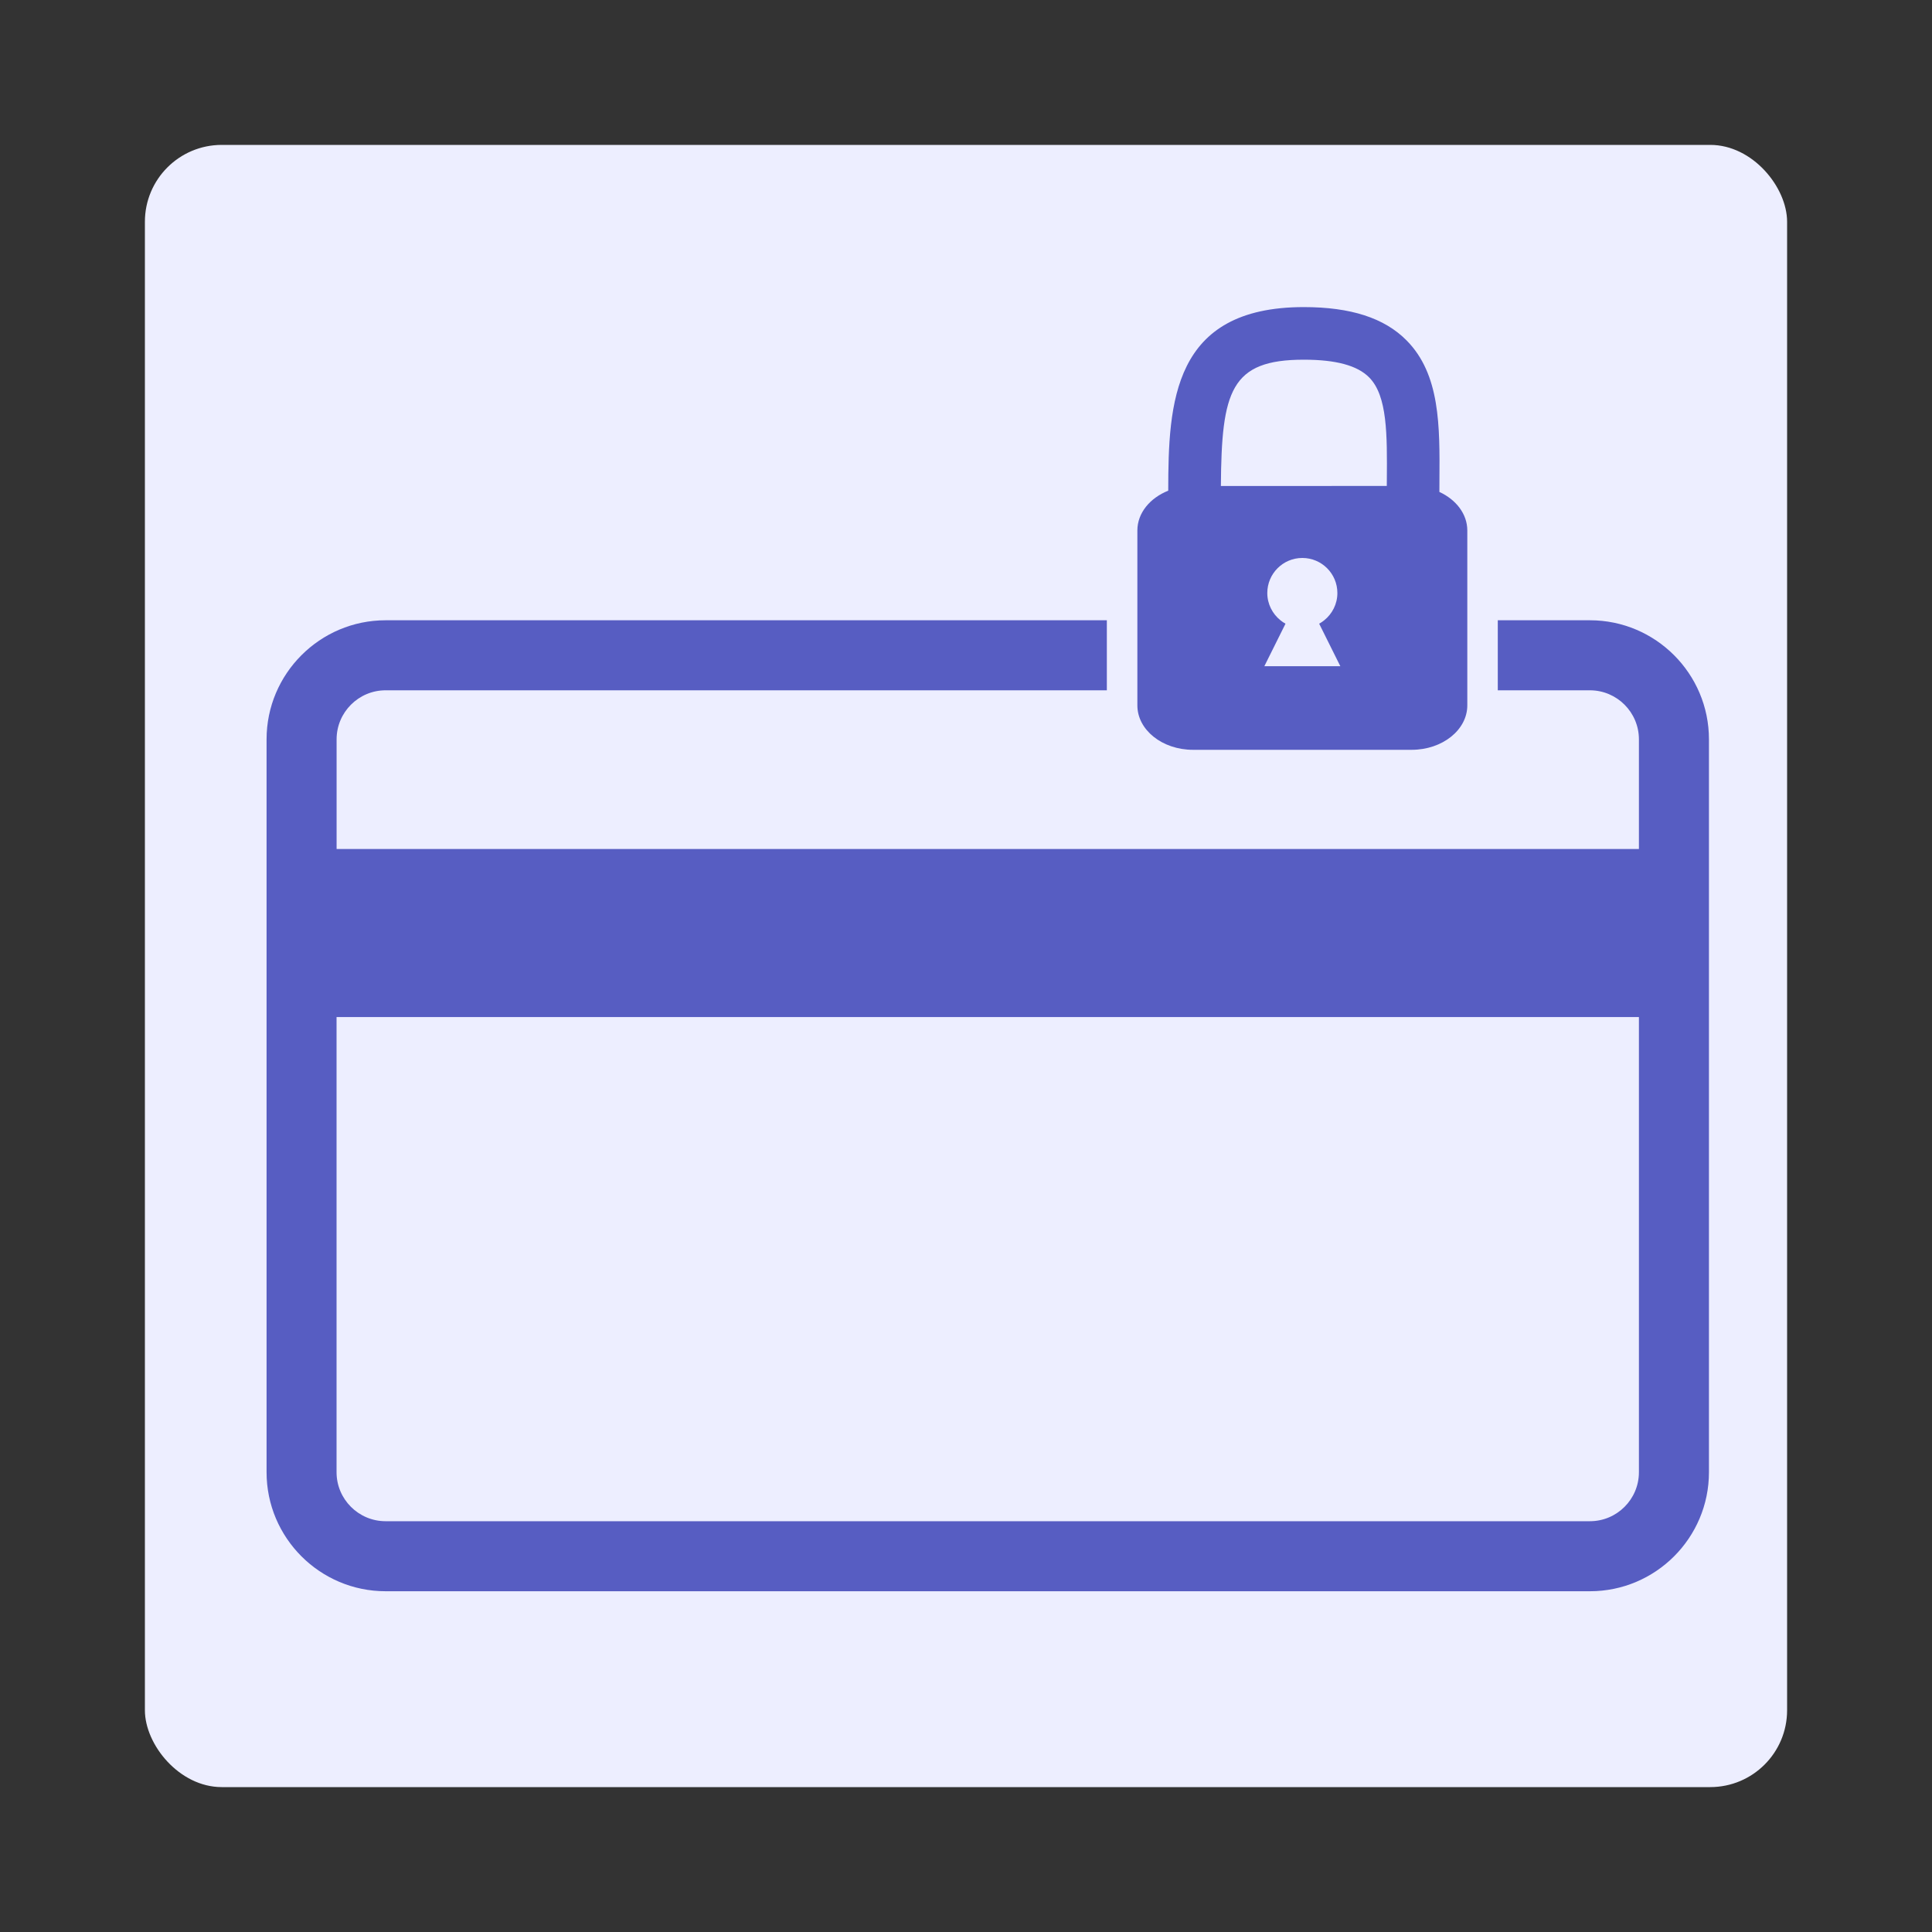 <svg width="40" height="40" viewBox="0 0 40 40" fill="none" xmlns="http://www.w3.org/2000/svg">
<rect x="0" y="0" width="40" height="40" fill="#333333" stroke="none"/>
<rect x="3" y="3" width="34" height="34" rx="1.591" fill="#EDEEFF"/>
<path fill-rule="evenodd" clip-rule="evenodd" d="M29.227 15.524H24.7L24.7 15.524C24.063 15.524 23.548 15.112 23.548 14.604V10.983C23.548 10.622 23.808 10.31 24.187 10.159C24.189 8.34 24.276 6.358 26.994 6.358C27.965 6.358 28.661 6.583 29.12 7.046C29.818 7.749 29.81 8.817 29.802 9.948C29.802 10.026 29.801 10.106 29.801 10.185V10.185C30.146 10.344 30.379 10.641 30.379 10.983V14.603C30.379 15.112 29.863 15.524 29.227 15.524ZM28.347 7.814C28.103 7.567 27.66 7.447 26.994 7.447L26.994 7.447C25.478 7.447 25.291 8.094 25.277 10.062L28.712 10.061L28.713 9.94C28.72 9.003 28.726 8.195 28.347 7.814ZM26.963 11.552C26.563 11.552 26.238 11.877 26.238 12.278C26.238 12.506 26.345 12.709 26.51 12.842C26.543 12.868 26.577 12.893 26.615 12.913L26.177 13.793H27.75L27.312 12.913C27.35 12.893 27.384 12.868 27.417 12.842C27.582 12.709 27.689 12.506 27.689 12.278C27.689 11.877 27.364 11.552 26.963 11.552ZM31.01 12.842H32.917L32.918 12.842C34.277 12.842 35.382 13.948 35.382 15.307L35.382 30.481C35.382 31.84 34.277 32.945 32.918 32.945H7.984C6.625 32.945 5.519 31.84 5.519 30.481V15.307C5.519 13.948 6.625 12.842 7.984 12.842H22.916V14.292H7.984C7.424 14.292 6.969 14.747 6.969 15.307V17.578L33.932 17.578V15.307C33.932 14.748 33.477 14.292 32.917 14.292H31.01V12.842ZM32.918 31.495C33.477 31.495 33.932 31.04 33.932 30.481H33.932V21.057H6.968V30.481C6.968 31.04 7.424 31.495 7.983 31.495H32.918Z" fill="#575DC2"/>
</svg>
